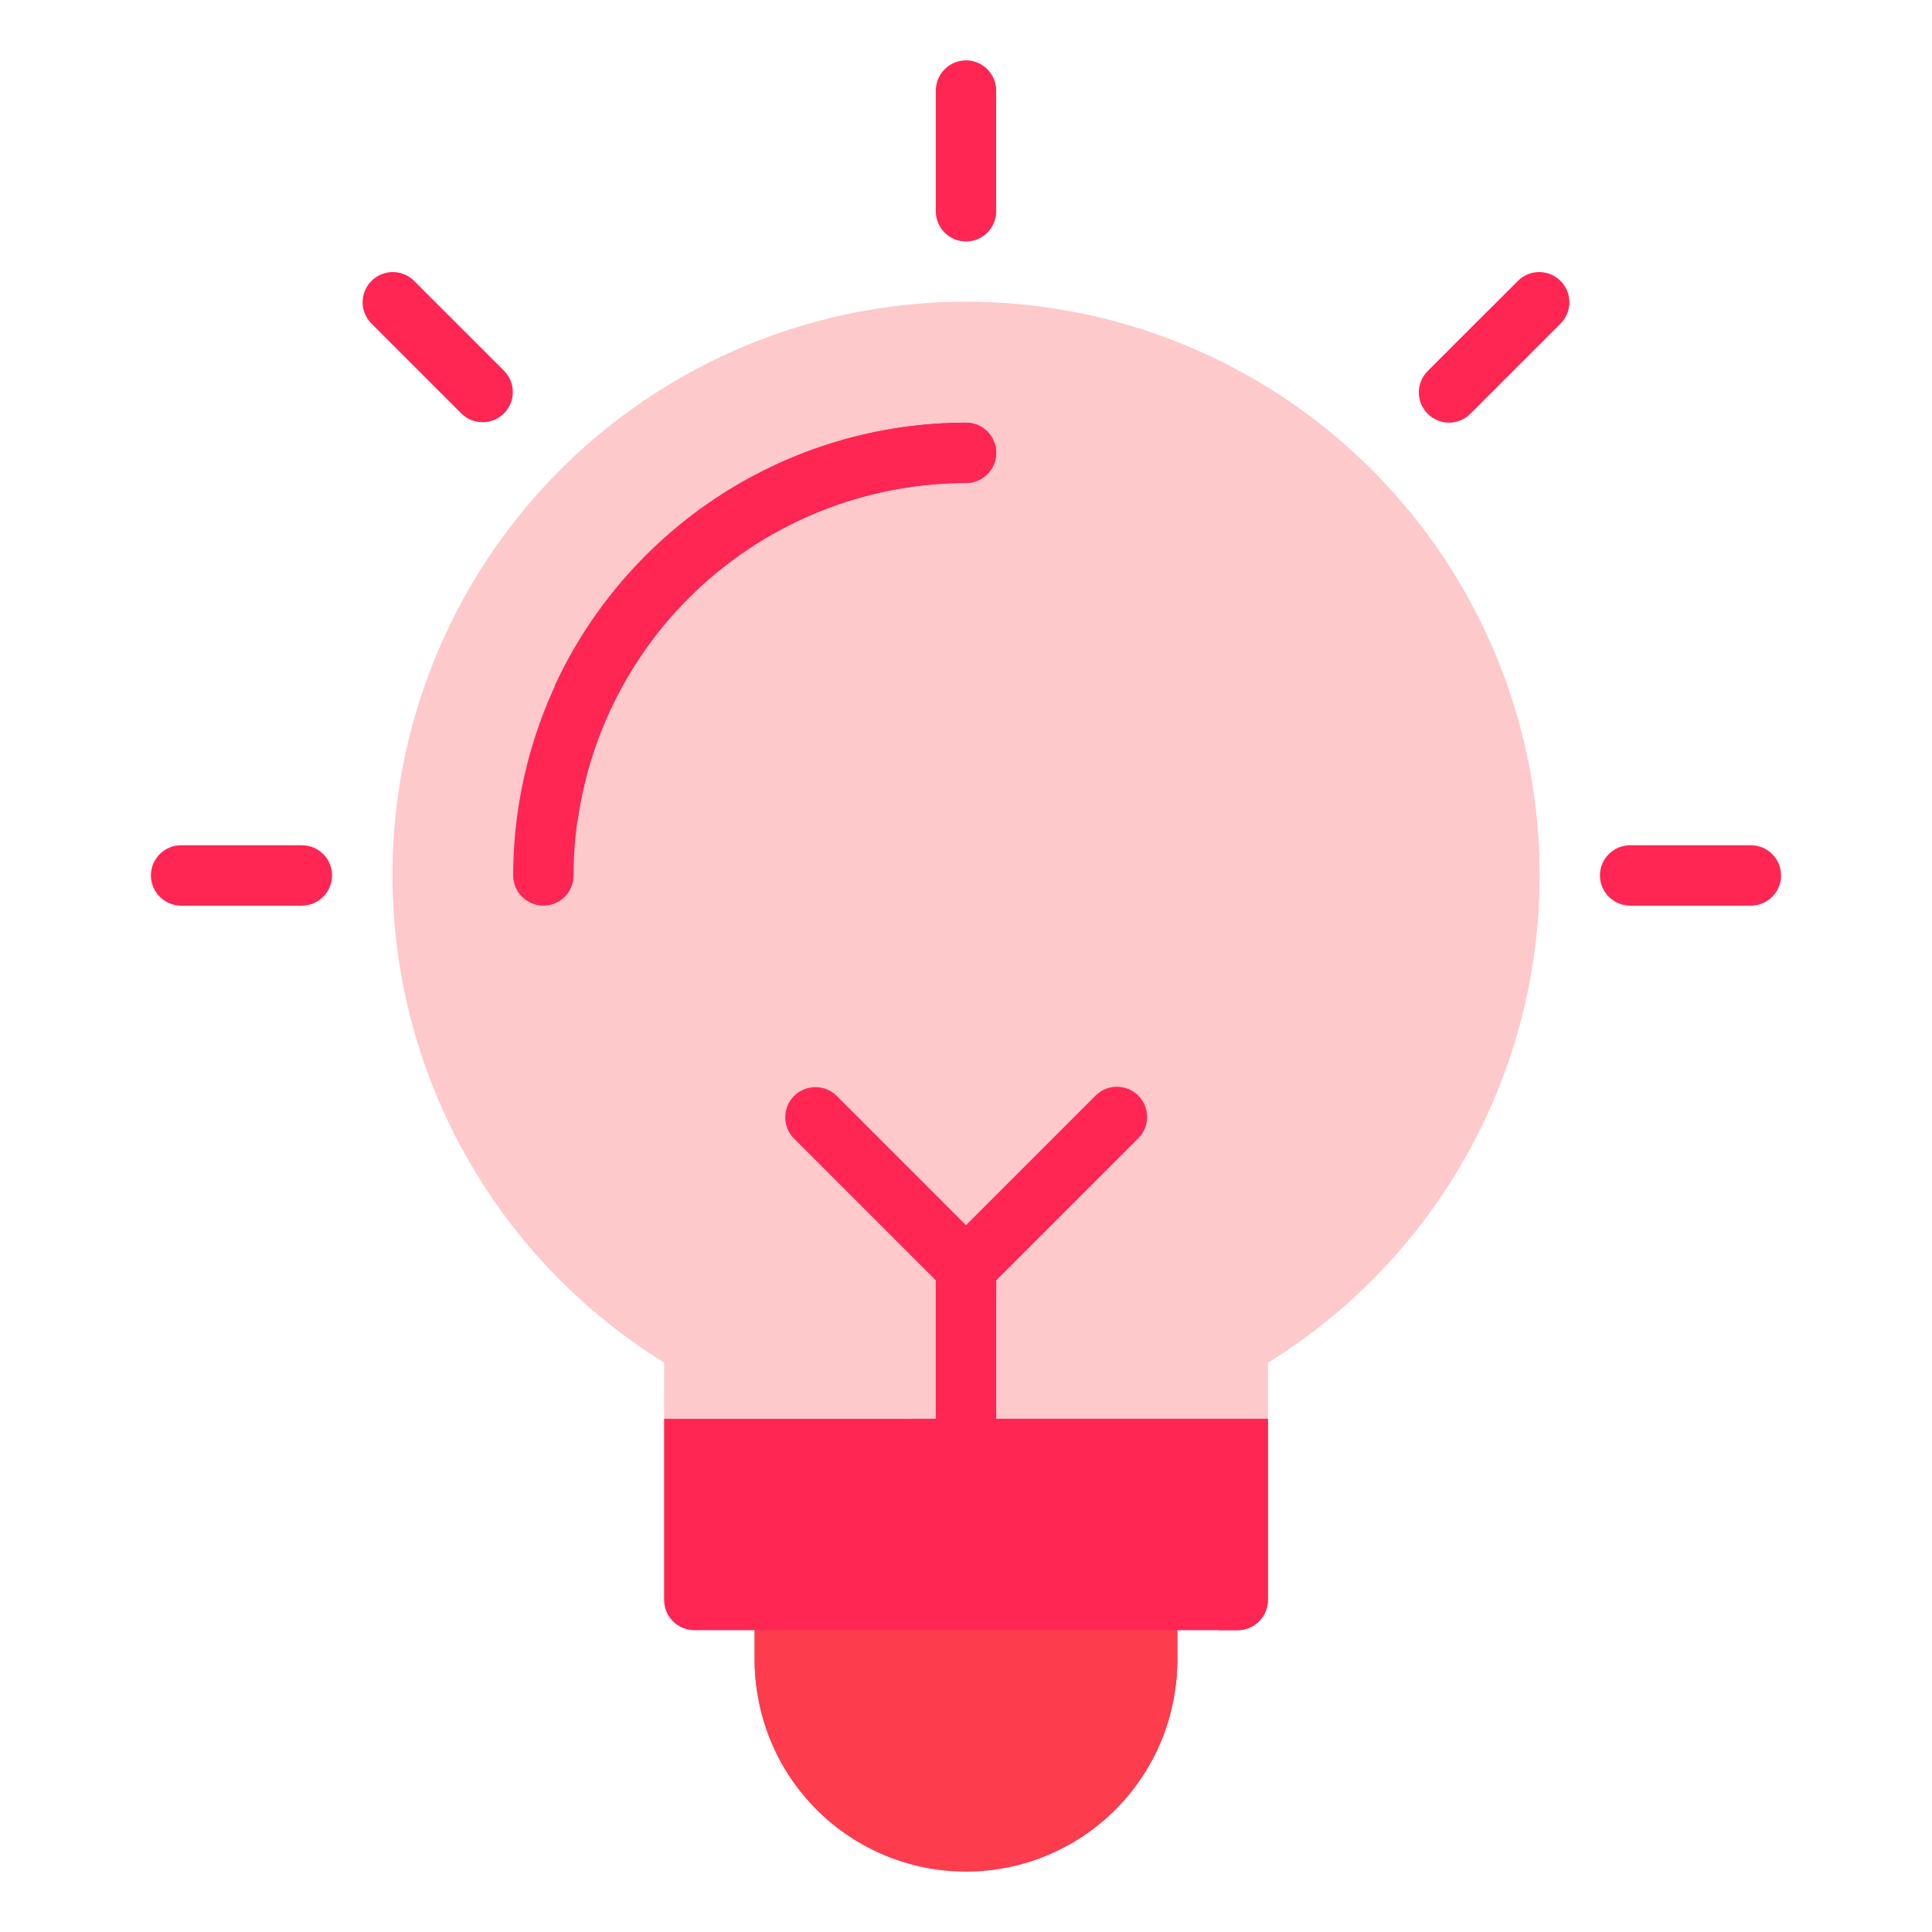 <?xml version="1.0" encoding="UTF-8" standalone="no"?>
<svg
   width="42"
   height="42"
   viewBox="0 0 42 42"
   fill="none"
   version="1.1"
   id="svg14"
   sodipodi:docname="lightning.svg"
   inkscape:version="1.3.2 (091e20e, 2023-11-25)"
   xmlns:inkscape="http://www.inkscape.org/namespaces/inkscape"
   xmlns:sodipodi="http://sodipodi.sourceforge.net/DTD/sodipodi-0.dtd"
   xmlns="http://www.w3.org/2000/svg"
   xmlns:svg="http://www.w3.org/2000/svg">
  <sodipodi:namedview
     id="namedview14"
     pagecolor="#ffffff"
     bordercolor="#000000"
     borderopacity="0.25"
     inkscape:showpageshadow="2"
     inkscape:pageopacity="0.0"
     inkscape:pagecheckerboard="0"
     inkscape:deskcolor="#d1d1d1"
     inkscape:zoom="5.6190476"
     inkscape:cx="21"
     inkscape:cy="21"
     inkscape:window-width="1712"
     inkscape:window-height="1041"
     inkscape:window-x="0"
     inkscape:window-y="71"
     inkscape:window-maximized="0"
     inkscape:current-layer="svg14" />
  <defs
     id="defs14" />
  <path
     d="M21 6.562C18.288 6.561 15.65 7.444 13.486 9.077C11.322 10.71 9.749 13.005 9.007 15.613C8.265 18.221 8.394 21 9.374 23.528C10.354 26.056 12.132 28.196 14.438 29.622V34.781C14.438 34.955 14.507 35.122 14.63 35.245C14.753 35.368 14.92 35.438 15.094 35.438H26.906C27.08 35.438 27.247 35.368 27.37 35.245C27.493 35.122 27.562 34.955 27.562 34.781V29.622C29.869 28.196 31.646 26.056 32.626 23.528C33.606 21 33.735 18.221 32.993 15.613C32.251 13.005 30.678 10.71 28.514 9.077C26.349 7.444 23.712 6.561 21 6.562V6.562Z"
     fill="#E6ECFF"
     id="path1"
     style="fill:#fec9cb" />
  <path
     d="M21 6.562C19.286 6.562 17.59 6.915 16.02 7.601C14.449 8.286 13.037 9.289 11.872 10.546C11.838 11.999 11.903 13.453 12.065 14.898L12.062 14.903C12.065 14.93 12.07 14.958 12.073 14.985C12.654 21.031 15.4 26.663 19.806 30.844H27.562V29.623C29.869 28.197 31.646 26.057 32.626 23.529C33.606 21.001 33.735 18.222 32.993 15.614C32.251 13.006 30.678 10.711 28.514 9.077C26.35 7.444 23.712 6.561 21 6.562V6.562Z"
     fill="#E6ECFF"
     id="path2"
     style="fill:#fec9cb" />
  <path
     d="M11.812 19.688C11.639 19.688 11.472 19.618 11.348 19.495C11.225 19.372 11.156 19.205 11.156 19.031C11.159 16.421 12.197 13.919 14.043 12.074C15.888 10.229 18.39 9.19 21 9.188C21.174 9.188 21.341 9.257 21.464 9.38C21.587 9.503 21.656 9.67 21.656 9.844C21.656 10.018 21.587 10.185 21.464 10.308C21.341 10.431 21.174 10.5 21 10.5C18.738 10.502 16.57 11.402 14.97 13.002C13.371 14.601 12.471 16.769 12.469 19.031C12.469 19.205 12.4 19.372 12.277 19.495C12.153 19.618 11.986 19.688 11.812 19.688Z"
     fill="#4294FF"
     id="path3"
     style="fill:#ff2654" />
  <path
     d="M21 5.25C20.826 5.25 20.659 5.181 20.536 5.058C20.413 4.935 20.344 4.768 20.344 4.594V1.969C20.344 1.795 20.413 1.628 20.536 1.505C20.659 1.382 20.826 1.312 21 1.312C21.174 1.312 21.341 1.382 21.464 1.505C21.587 1.628 21.656 1.795 21.656 1.969V4.594C21.656 4.768 21.587 4.935 21.464 5.058C21.341 5.181 21.174 5.25 21 5.25Z"
     fill="#4294FF"
     id="path4"
     style="fill:#ff2654" />
  <path
     d="M31.036 8.995C30.975 8.934 30.927 8.862 30.894 8.782C30.861 8.703 30.844 8.617 30.844 8.531C30.844 8.445 30.861 8.36 30.894 8.28C30.927 8.201 30.975 8.128 31.036 8.067L33.005 6.099C33.129 5.979 33.294 5.913 33.466 5.914C33.638 5.916 33.803 5.985 33.925 6.107C34.046 6.228 34.115 6.393 34.117 6.565C34.118 6.737 34.052 6.903 33.933 7.026L31.964 8.995C31.903 9.056 31.831 9.105 31.751 9.138C31.672 9.171 31.586 9.188 31.5 9.188C31.414 9.188 31.328 9.171 31.249 9.138C31.169 9.105 31.097 9.056 31.036 8.995V8.995Z"
     fill="#4294FF"
     id="path5"
     style="fill:#ff2654" />
  <path
     d="M38.062 19.688H35.438C35.264 19.688 35.096 19.618 34.974 19.495C34.85 19.372 34.781 19.205 34.781 19.031C34.781 18.857 34.85 18.69 34.974 18.567C35.096 18.444 35.264 18.375 35.438 18.375H38.062C38.236 18.375 38.404 18.444 38.526 18.567C38.65 18.69 38.719 18.857 38.719 19.031C38.719 19.205 38.65 19.372 38.526 19.495C38.404 19.618 38.236 19.688 38.062 19.688Z"
     fill="#4294FF"
     id="path6"
     style="fill:#ff2654" />
  <path
     d="M10.036 8.995L8.067 7.026C7.948 6.903 7.882 6.737 7.883 6.565C7.885 6.393 7.954 6.228 8.075 6.107C8.197 5.985 8.362 5.916 8.534 5.914C8.706 5.913 8.871 5.979 8.995 6.099L10.964 8.067C11.084 8.191 11.15 8.357 11.148 8.529C11.147 8.701 11.078 8.866 10.956 8.987C10.834 9.109 10.67 9.178 10.498 9.179C10.326 9.181 10.16 9.115 10.036 8.995V8.995Z"
     fill="#4294FF"
     id="path7"
     style="fill:#ff2654" />
  <path
     d="M6.562 19.688H3.938C3.763 19.688 3.597 19.618 3.473 19.495C3.35 19.372 3.281 19.205 3.281 19.031C3.281 18.857 3.35 18.69 3.473 18.567C3.597 18.444 3.763 18.375 3.938 18.375H6.562C6.737 18.375 6.903 18.444 7.027 18.567C7.15 18.69 7.219 18.857 7.219 19.031C7.219 19.205 7.15 19.372 7.027 19.495C6.903 19.618 6.737 19.688 6.562 19.688Z"
     fill="#4294FF"
     id="path8"
     style="fill:#ff2654" />
  <path
     d="M21.656 9.844C21.656 10.018 21.587 10.184 21.463 10.307C21.34 10.43 21.174 10.499 21 10.5C18.941 10.501 16.951 11.247 15.399 12.6C13.846 13.954 12.836 15.823 12.554 17.863C12.331 16.846 12.174 15.855 12.062 14.903C12.852 13.198 14.113 11.754 15.697 10.741C17.28 9.728 19.12 9.189 21 9.188C21.174 9.188 21.34 9.257 21.463 9.38C21.587 9.503 21.656 9.67 21.656 9.844V9.844Z"
     fill="#4294FF"
     id="path9"
     style="fill:#ff2654" />
  <path
     d="M24.745 23.817C24.684 23.756 24.612 23.708 24.532 23.675C24.453 23.642 24.367 23.625 24.281 23.625C24.195 23.625 24.11 23.642 24.03 23.675C23.951 23.708 23.878 23.756 23.817 23.817L21 26.634L18.183 23.817C18.059 23.698 17.893 23.632 17.721 23.633C17.549 23.635 17.384 23.704 17.263 23.825C17.141 23.947 17.072 24.112 17.071 24.284C17.069 24.456 17.135 24.622 17.255 24.745L20.344 27.834V31.5C20.344 31.674 20.413 31.841 20.536 31.964C20.659 32.087 20.826 32.156 21 32.156C21.174 32.156 21.341 32.087 21.464 31.964C21.587 31.841 21.656 31.674 21.656 31.5V27.834L24.745 24.745C24.806 24.684 24.855 24.612 24.887 24.532C24.921 24.453 24.938 24.367 24.938 24.281C24.938 24.195 24.921 24.11 24.887 24.03C24.855 23.951 24.806 23.878 24.745 23.817V23.817Z"
     fill="#4294FF"
     id="path10"
     style="fill:#ff2654" />
  <path
     d="M24.938 34.125H17.062C16.889 34.125 16.721 34.194 16.599 34.317C16.475 34.44 16.406 34.607 16.406 34.781V36.094C16.406 37.312 16.89 38.48 17.752 39.342C18.613 40.203 19.782 40.688 21 40.688C22.218 40.688 23.387 40.203 24.248 39.342C25.11 38.48 25.594 37.312 25.594 36.094V34.781C25.594 34.607 25.525 34.44 25.401 34.317C25.279 34.194 25.111 34.125 24.938 34.125Z"
     fill="#578BFF"
     id="path11"
     style="fill:#fd3c4e" />
  <path
     d="M25.594 34.965V36.094C25.596 36.314 25.578 36.533 25.541 36.75H16.459C16.422 36.533 16.404 36.314 16.406 36.094V34.781H25.259C25.371 34.847 25.482 34.906 25.594 34.965Z"
     fill="#578BFF"
     id="path12"
     style="fill:#fd3c4e" />
  <path
     d="M27.562 30.844V34.781C27.562 34.955 27.493 35.122 27.37 35.245C27.247 35.368 27.08 35.437 26.906 35.438H15.094C14.92 35.437 14.753 35.368 14.63 35.245C14.507 35.122 14.438 34.955 14.438 34.781V30.844H27.562Z"
     fill="#4294FF"
     id="path13"
     style="fill:#ff2654" />
  <path
     d="M27.562 30.844V34.781C27.562 34.955 27.493 35.122 27.37 35.245C27.247 35.368 27.08 35.437 26.906 35.438H26.499C24.055 34.243 21.799 32.695 19.806 30.844H27.562Z"
     fill="#4294FF"
     id="path14"
     style="fill:#ff2654" />
</svg>
